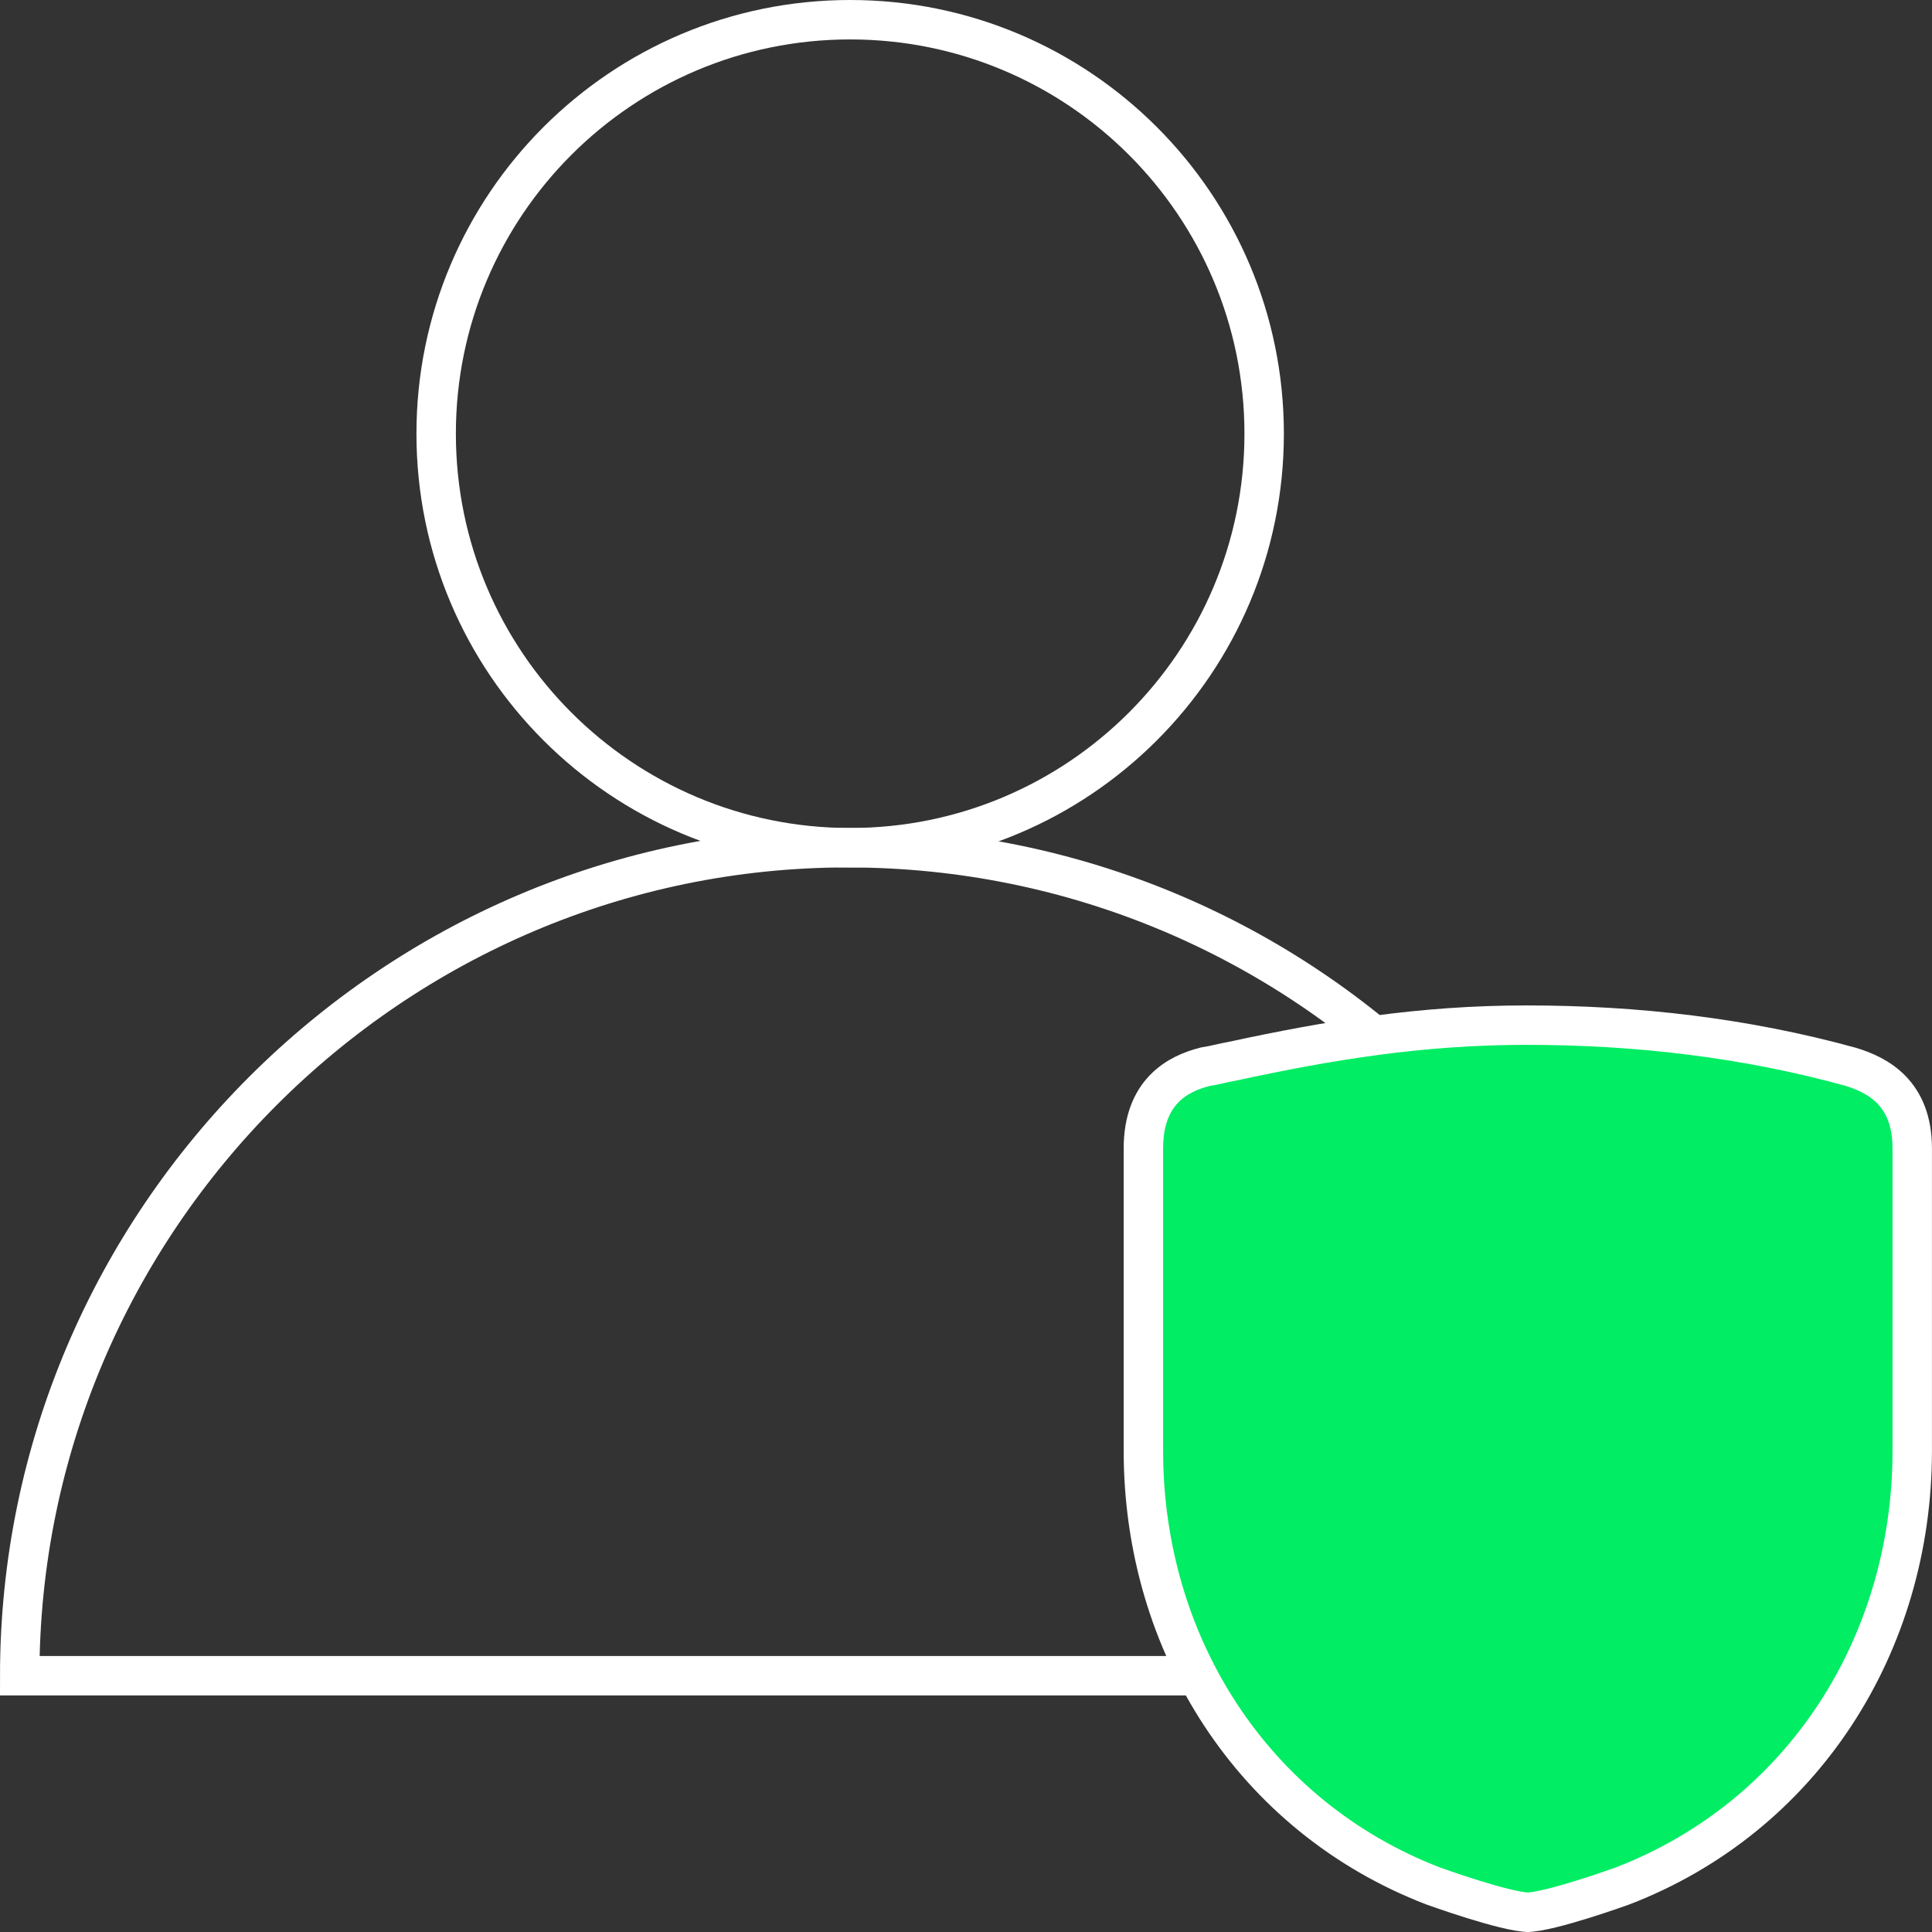 <?xml version="1.0" encoding="UTF-8"?><svg id="a" xmlns="http://www.w3.org/2000/svg" viewBox="0 0 49 49"><rect x="0" y="0" width="49" height="49" fill="#333333" stroke="none"/><defs><style>.b{fill:#00ed64;}.c{fill:none;stroke:#fff;stroke-miterlimit:10;}</style></defs><path class="c" d="M21.562,21.5c5.799,0,10.5-4.701,10.5-10.5S27.361,.5,21.562,.5,11.062,5.201,11.062,11s4.701,10.5,10.5,10.5Z"/><path class="c" d="M42.5,42.5H.5c0-11.55,9.45-21,21-21s21,9.3,21,21Z"/><path class="b" d="M38.715,48.5c.592,0,2.437-.668,2.437-.668,4.562-1.758,7.347-6.117,7.347-11.039v-7.664c0-1.406-.871-1.863-1.567-2.074-2.681-.738-5.432-1.055-8.218-1.055-2.681,0-5.014,.387-7.452,.914-.209,.035-.453,.105-.696,.141-.696,.176-1.567,.633-1.567,2.074v7.664c0,4.922,2.786,9.281,7.347,11.039,0,0,1.846,.668,2.437,.668"/><path class="c" d="M38.715,48.5c.592,0,2.437-.668,2.437-.668,4.562-1.758,7.347-6.117,7.347-11.039v-7.664c0-1.406-.871-1.863-1.567-2.074-2.681-.738-5.432-1.055-8.218-1.055-2.681,0-5.014,.387-7.452,.914-.209,.035-.453,.105-.696,.141-.696,.176-1.567,.633-1.567,2.074v7.664c0,4.922,2.786,9.281,7.347,11.039,0,0,1.846,.668,2.437,.668"/></svg>